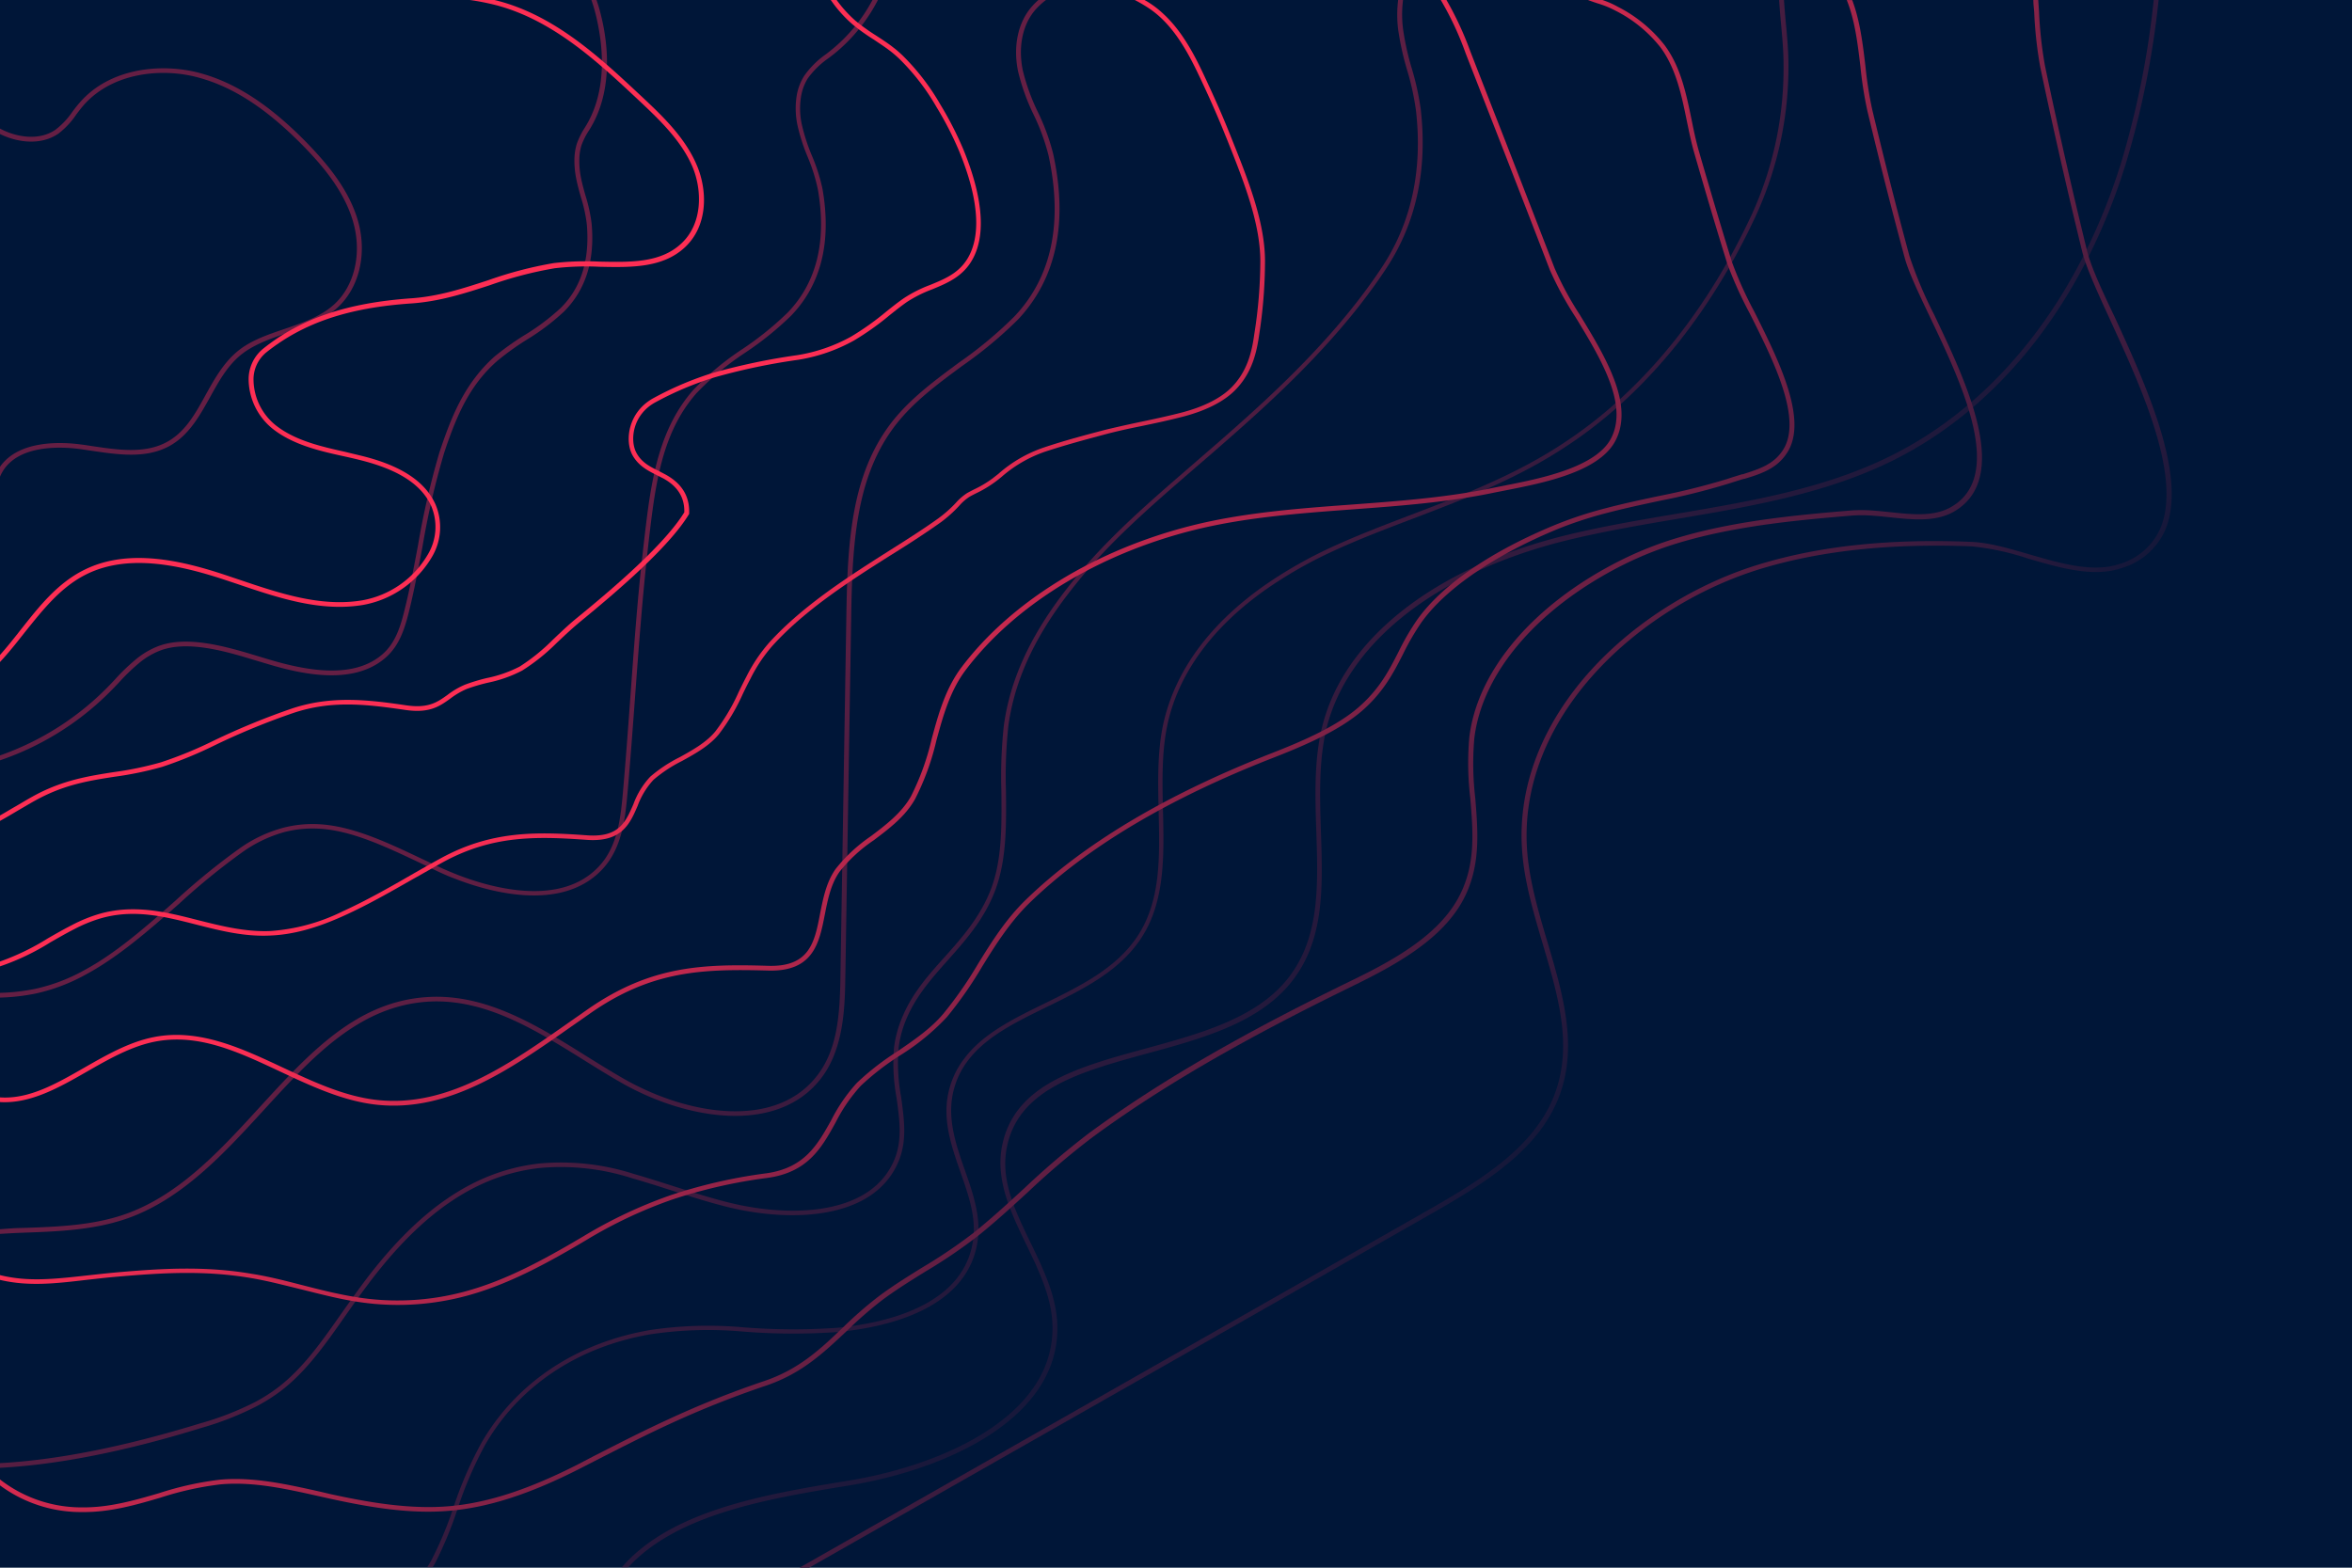 <svg xmlns="http://www.w3.org/2000/svg" xmlns:xlink="http://www.w3.org/1999/xlink" viewBox="0 0 432 288"><defs><style>.cls-1{fill:#001638;}.cls-2{fill:url(#linear-gradient);}.cls-3{fill:url(#linear-gradient-2);}.cls-4{fill:url(#linear-gradient-3);}.cls-5{fill:url(#linear-gradient-4);}.cls-6{fill:url(#linear-gradient-5);}.cls-7{fill:url(#linear-gradient-6);}.cls-8{fill:url(#linear-gradient-7);}.cls-9{opacity:0.4;}.cls-10{fill:url(#linear-gradient-8);}.cls-11{fill:url(#linear-gradient-9);}.cls-12{fill:url(#linear-gradient-10);}.cls-13{fill:url(#linear-gradient-11);}.cls-14{fill:url(#linear-gradient-12);}.cls-15{fill:url(#linear-gradient-13);}.cls-16{fill:url(#linear-gradient-14);}</style><linearGradient id="linear-gradient" x1="138.18" y1="16.06" x2="314.49" y2="200.31" gradientUnits="userSpaceOnUse"><stop offset="0.24" stop-color="#fd2e54"/><stop offset="1" stop-color="#001638"/></linearGradient><linearGradient id="linear-gradient-2" x1="94.71" y1="57.65" x2="271.02" y2="241.9" xlink:href="#linear-gradient"/><linearGradient id="linear-gradient-3" x1="93.15" y1="59.14" x2="269.47" y2="243.39" xlink:href="#linear-gradient"/><linearGradient id="linear-gradient-4" x1="92.86" y1="59.42" x2="269.17" y2="243.68" xlink:href="#linear-gradient"/><linearGradient id="linear-gradient-5" x1="84.88" y1="67.06" x2="261.19" y2="251.31" xlink:href="#linear-gradient"/><linearGradient id="linear-gradient-6" x1="77.14" y1="74.46" x2="253.46" y2="258.71" xlink:href="#linear-gradient"/><linearGradient id="linear-gradient-7" x1="70.08" y1="81.22" x2="246.39" y2="265.47" xlink:href="#linear-gradient"/><linearGradient id="linear-gradient-8" x1="135.4" y1="18.71" x2="311.71" y2="202.97" xlink:href="#linear-gradient"/><linearGradient id="linear-gradient-9" x1="108.15" y1="44.79" x2="284.46" y2="229.04" xlink:href="#linear-gradient"/><linearGradient id="linear-gradient-10" x1="73.98" y1="77.49" x2="250.29" y2="261.74" xlink:href="#linear-gradient"/><linearGradient id="linear-gradient-11" x1="67.6" y1="83.59" x2="243.92" y2="267.84" xlink:href="#linear-gradient"/><linearGradient id="linear-gradient-12" x1="70.39" y1="80.92" x2="246.7" y2="265.17" xlink:href="#linear-gradient"/><linearGradient id="linear-gradient-13" x1="67.78" y1="83.42" x2="244.09" y2="267.67" xlink:href="#linear-gradient"/><linearGradient id="linear-gradient-14" x1="60.35" y1="90.53" x2="236.67" y2="274.78" xlink:href="#linear-gradient"/></defs><title>bottomAsset 1</title><g id="Layer_2" data-name="Layer 2"><g id="Layer_1-2" data-name="Layer 1"><rect class="cls-1" width="432" height="288"/><path class="cls-2" d="M383.3,45.92c-2.73-11.14-5.31-22.49-7.67-33.73a72.84,72.84,0,0,1-1.11-10L374.37,0h-.9c0,.76.11,1.52.16,2.27a73.9,73.9,0,0,0,1.12,10.1c2.36,11.24,4.95,22.6,7.67,33.75.75,3.05,2.85,7.61,5.27,12.89,5.6,12.18,13.27,28.87,9,38.3a11.83,11.83,0,0,1-7.42,6.31c-4.83,1.62-10.79-.11-16.56-1.79-3.78-1.1-7.34-2.14-10.59-2.28-14.9-.61-27.52.7-38.57,4-23,6.83-46.17,27.85-43.93,53.35.48,5.52,2.14,11.09,3.73,16.48,2.84,9.57,5.52,18.61,2.26,27.47-3.53,9.59-13,15.6-23.23,21.42L146.85,288h1.77l114.25-65c10.37-5.9,20-12,23.61-21.87,3.36-9.12.52-18.72-2.23-28-1.59-5.34-3.23-10.87-3.71-16.31-2.19-25.06,20.67-45.72,43.3-52.45,11-3.26,23.48-4.55,38.27-4a47.25,47.25,0,0,1,10.37,2.24c5.9,1.72,12,3.5,17.11,1.78a12.63,12.63,0,0,0,8-6.78c4.4-9.78-3.36-26.66-9-39C386.1,53.42,384,48.89,383.3,45.92Z"/><path class="cls-3" d="M350.72,47.05c-2.27-8.39-4.51-17.19-6.84-26.91a71.19,71.19,0,0,1-1.25-8c-.49-4.13-1-8.35-2.43-12.13h-1c1.51,3.77,2,8,2.51,12.23a71.21,71.21,0,0,0,1.27,8.1c2.33,9.73,4.57,18.54,6.84,26.94.72,2.68,2.53,6.47,4.62,10.87,5.89,12.36,13.95,29.29,3.91,35-3.13,1.79-7.08,1.38-11.26.93-1-.1-1.94-.2-2.9-.27a26.86,26.86,0,0,0-4.55,0c-8.42.71-20,1.7-30.4,4.67a64.89,64.89,0,0,0-11.95,4.65c-15.72,8-26,20.13-27.42,32.37a54.28,54.28,0,0,0,.18,11.12c.54,6.5,1.06,12.63-2.4,18.7-3.94,6.89-12.28,11.38-19.78,15-14,6.83-32,16.17-47.93,27.91a148.35,148.35,0,0,0-11.82,10.08c-2.88,2.65-5.86,5.39-9.08,8a93.79,93.79,0,0,1-9.56,6.49c-2.77,1.72-5.62,3.49-8.18,5.42a73.21,73.21,0,0,0-6.5,5.68c-4.17,4-8.11,7.69-14.49,9.83a174.23,174.23,0,0,0-17.67,7.07c-4.52,2.07-9,4.37-13.79,6.81L106.19,269c-9.24,4.71-16.86,7.17-24,7.73s-14.65-.75-21.59-2.27L59,274.08c-6.4-1.43-12.44-2.79-18.56-2.25a57.78,57.78,0,0,0-11.25,2.49c-4.47,1.3-9.11,2.65-14.07,2.6A24.35,24.35,0,0,1,0,271.79v1.09a25,25,0,0,0,15.12,4.9c5.13.05,9.81-1.31,14.34-2.64a57.65,57.65,0,0,1,11.07-2.45c6-.53,11.95.81,18.28,2.23l1.61.36c7,1.54,14.52,2.88,21.86,2.29s15-3.06,24.33-7.82l2.69-1.38c4.76-2.43,9.26-4.73,13.75-6.79a175.68,175.68,0,0,1,17.58-7c6.57-2.21,10.58-6,14.83-10a74.16,74.16,0,0,1,6.42-5.62c2.53-1.91,5.37-3.67,8.11-5.37a94.73,94.73,0,0,0,9.66-6.56c3.24-2.6,6.23-5.35,9.12-8a146.07,146.07,0,0,1,11.75-10c15.84-11.69,33.86-21,47.79-27.82,7.62-3.72,16.09-8.29,20.16-15.39,3.59-6.3,3-12.85,2.5-19.19a54.1,54.1,0,0,1-.18-10.95c1.41-12,11.49-23.82,26.95-31.71a64.3,64.3,0,0,1,11.79-4.59c10.35-2.94,21.83-3.92,30.22-4.63a26.14,26.14,0,0,1,4.4,0c1,.07,1.91.17,2.87.27,4.34.46,8.43.89,11.82-1,10.73-6.15,2.47-23.48-3.55-36.14A76.78,76.78,0,0,1,350.72,47.05Z"/><path class="cls-4" d="M318.13,48.18c-1.8-5.82-3.65-12-6-20.1-.57-1.93-1-3.93-1.41-6-1-4.82-2-9.81-5-13.81a25.52,25.52,0,0,0-8.52-7A16.65,16.65,0,0,0,294.33,0h-2.67c.56.21,1.11.4,1.65.58A18.31,18.31,0,0,1,296.8,2,24.63,24.63,0,0,1,305,8.72c2.84,3.85,3.85,8.74,4.82,13.48.42,2,.85,4.15,1.43,6.11,2.33,8.09,4.18,14.29,6,20.12a72.23,72.23,0,0,0,4.12,9.13c4.4,8.75,9.87,19.66,6,25.28-1.65,2.41-4,3.26-7.29,4.29l-.12,0c-.9.28-1.86.57-2.84.9a125.94,125.94,0,0,1-12.56,3.12c-3.18.68-6.47,1.38-9.61,2.21a72.56,72.56,0,0,0-9.15,3c-12,4.92-21.09,11.18-25.6,17.63a45.85,45.85,0,0,0-3.35,5.8c-1.75,3.42-3.41,6.65-7.09,9.94-4.09,3.64-10.29,6.34-16.37,8.71C214.15,146,199,155,188.35,165.36c-3.69,3.61-6.24,7.72-8.7,11.69a72.11,72.11,0,0,1-6.45,9.26c-2.31,2.72-5.44,4.84-8.46,6.9a49.16,49.16,0,0,0-7.32,5.69,30.7,30.7,0,0,0-4.75,6.9c-2.52,4.51-4.9,8.78-11.94,9.75a93.86,93.86,0,0,0-17.67,4.06,85.25,85.25,0,0,0-15.87,7.49c-7.91,4.7-14.63,8.22-21.71,10.14a47.3,47.3,0,0,1-20.4,1c-3.32-.55-6.62-1.39-9.8-2.21-2.94-.76-6-1.54-8.94-2-8.64-1.49-16.56-1-24.59-.31-2.13.19-4.1.41-6,.62C9.83,235,5.07,235.5,0,234.25v.88c5.21,1.23,10.11.68,15.86,0,1.89-.21,3.85-.44,6-.62,8-.68,15.82-1.17,24.35.3,2.92.5,5.81,1.25,8.87,2s6.52,1.68,9.88,2.23a48.37,48.37,0,0,0,20.8-1c7.17-1.95,14-5.5,21.93-10.23a83.73,83.73,0,0,1,15.7-7.41,93,93,0,0,1,17.5-4c7.48-1,10-5.49,12.6-10.2a30,30,0,0,1,4.61-6.72,48.05,48.05,0,0,1,7.19-5.57,42.46,42.46,0,0,0,8.63-7.06,73.24,73.24,0,0,0,6.53-9.37c2.43-3.93,5-8,8.57-11.53,10.55-10.26,25.61-19.24,44.75-26.7,6.17-2.41,12.45-5.15,16.65-8.88,3.8-3.4,5.57-6.86,7.28-10.2a46,46,0,0,1,3.29-5.7c4.35-6.22,13.54-12.53,25.21-17.32a73,73,0,0,1,9-2.93c3.12-.82,6.4-1.52,9.57-2.2a123.62,123.62,0,0,0,12.65-3.15c1-.32,1.92-.61,2.83-.89l.11,0c3.41-1,6-2,7.77-4.63,4.16-6-1.43-17.18-5.93-26.14A70.53,70.53,0,0,1,318.13,48.18Z"/><path class="cls-5" d="M285.55,49.3q-4.49-11.64-9-23.23-3.24-8.28-6.46-16.55A59.86,59.86,0,0,0,265.68,0h-1.05a56.9,56.9,0,0,1,4.58,9.82q3.23,8.28,6.46,16.55,4.53,11.61,9,23.23a61.35,61.35,0,0,0,4.7,8.64c4.61,7.57,9.82,16.14,6.49,22.38-2.84,5.3-13.17,7.34-19.34,8.55l-2.2.44c-8.46,1.78-17.38,2.44-26,3.08-9.8.72-19.92,1.47-29.43,3.86-17.69,4.46-33.07,13.9-42.19,25.91-3.05,4-4.34,8.74-5.58,13.31a46.36,46.36,0,0,1-3.82,10.56c-1.7,3-4.58,5.21-7.36,7.3a29.15,29.15,0,0,0-6.45,6c-1.72,2.42-2.3,5.38-2.87,8.25-1,5.25-1.94,9.79-9.55,9.55-12.08-.37-21.52,0-32.91,7.84l-3.72,2.6c-10.87,7.63-22.1,15.53-34.94,14.23-6.1-.61-11.94-3.36-17.59-6-7.54-3.53-15.33-7.19-23.58-5.59-4.53.87-8.75,3.29-12.83,5.62-5.23,3-10.2,5.84-15.54,5.47v.86c5.63.34,10.89-2.66,16-5.59,4-2.29,8.16-4.67,12.55-5.52,8-1.54,15.26,1.9,23,5.53,5.72,2.68,11.63,5.46,17.88,6.09,13.19,1.33,24.57-6.67,35.57-14.4l3.71-2.59c11.17-7.7,20.45-8,32.36-7.68,8.38.27,9.45-5.08,10.46-10.25.55-2.78,1.11-5.65,2.73-7.92a27.69,27.69,0,0,1,6.27-5.77c2.85-2.15,5.8-4.37,7.59-7.57A46.82,46.82,0,0,0,172,136c1.23-4.49,2.49-9.13,5.44-13,9-11.85,24.2-21.18,41.69-25.58,9.43-2.37,19.52-3.12,29.28-3.84,8.65-.64,17.6-1.3,26.13-3.1l2.18-.43c6.74-1.33,16.92-3.33,19.95-9,3.57-6.66-1.78-15.46-6.5-23.22A59.78,59.78,0,0,1,285.55,49.3Z"/><path class="cls-6" d="M225.88,24.61c-1.25-3.14-2.72-6.48-4.48-10.23-1.85-4-4.12-8.47-7.61-11.73a18.52,18.52,0,0,0-2-1.66c-.51-.35-1-.68-1.58-1h-1.8a27,27,0,0,1,2.85,1.69,18,18,0,0,1,1.95,1.58c3.38,3.16,5.59,7.57,7.41,11.46,1.76,3.74,3.22,7.07,4.46,10.19l.26.62c3,7.54,6.14,15.33,6.15,22.45a86.47,86.47,0,0,1-1.12,13.46c-.43,3.17-1.27,6.81-4.21,9.76-1.9,1.91-4.94,3.46-8.78,4.5-2.65.7-5.42,1.29-8.1,1.85-2.36.5-4.6,1-6.5,1.47-3.81,1-7.54,2-11.14,3.22a24.34,24.34,0,0,0-8.25,4.8l-1.07.84a20.07,20.07,0,0,1-3.35,2c-.44.22-.86.44-1.3.68a9.91,9.91,0,0,0-2.11,1.82,22.55,22.55,0,0,1-3.22,2.85c-2.62,1.89-5.66,3.82-8.87,5.85-7.47,4.74-15.94,10.1-22.16,16.94a29.2,29.2,0,0,0-4.23,6.31c-.49.92-.94,1.85-1.39,2.77a36.29,36.29,0,0,1-4.32,7.29c-1.65,2-4.12,3.38-6.5,4.7a26.11,26.11,0,0,0-5.43,3.59,14.81,14.81,0,0,0-3.11,5.08c-1.43,3.28-2.65,6.11-8.46,5.7-9.6-.7-17.68-.82-26.89,4.2-1.83,1-3.73,2.08-5.56,3.13-4,2.31-8.21,4.69-12.45,6.62a35.3,35.3,0,0,1-13.37,3.63c-4.6.18-9-.94-13.22-2-5.79-1.48-11.78-3-18.2-1.13a27.45,27.45,0,0,0-4.9,2c-1.5.76-3,1.62-4.45,2.45A44.53,44.53,0,0,1,0,176.64v.89a43.69,43.69,0,0,0,9.25-4.41c1.44-.82,2.93-1.68,4.4-2.43a27,27,0,0,1,4.75-1.95c6.18-1.81,11.78-.38,17.71,1.13,4.31,1.1,8.76,2.23,13.49,2,4.17-.16,8.53-1.34,13.72-3.71,4.27-1.94,8.46-4.34,12.52-6.66,1.83-1,3.72-2.12,5.55-3.12,9-4.9,16.93-4.77,26.38-4.09,6.44.46,7.92-2.94,9.34-6.22a14.26,14.26,0,0,1,2.92-4.81,25.47,25.47,0,0,1,5.24-3.46c2.46-1.36,5-2.76,6.76-4.9a37.29,37.29,0,0,0,4.43-7.47c.44-.91.89-1.83,1.38-2.74a27.93,27.93,0,0,1,4.11-6.13c6.14-6.75,14.55-12.08,22-16.78,3.23-2,6.28-4,8.92-5.88a24.34,24.34,0,0,0,3.33-3,8.88,8.88,0,0,1,1.91-1.66c.43-.24.84-.45,1.27-.66a21.67,21.67,0,0,0,3.48-2.1c.34-.25.7-.54,1.09-.86a23.89,23.89,0,0,1,8-4.64c3.58-1.18,7.29-2.19,11.09-3.2,1.88-.5,4.1-1,6.45-1.47,2.69-.56,5.47-1.15,8.15-1.86,4-1.08,7.17-2.71,9.18-4.73,3.13-3.14,4-6.94,4.46-10.25A88.82,88.82,0,0,0,232.35,48c0-7.28-3.17-15.15-6.22-22.76Z"/><path class="cls-7" d="M172.73,19.22a42.07,42.07,0,0,0-7-9.08c-.54-.5-1.09-1-1.63-1.4-1-.8-2.12-1.51-3.17-2.2a36.75,36.75,0,0,1-3.78-2.71A22.91,22.91,0,0,1,153.67,0h-1.08a23.86,23.86,0,0,0,4,4.48,36.53,36.53,0,0,0,3.87,2.77c1,.68,2.11,1.39,3.1,2.16.53.41,1.06.87,1.57,1.35A40.83,40.83,0,0,1,172,19.65a61,61,0,0,1,4.12,8c2.3,5.53,4.54,13.26,2.19,18.68-1.55,3.58-4.41,4.76-7.43,6A24.17,24.17,0,0,0,166,54.79c-1.08.75-2.14,1.59-3.25,2.48a51,51,0,0,1-6.43,4.57,30.27,30.27,0,0,1-9.91,3.41,116.63,116.63,0,0,0-15.33,3.21A59.73,59.73,0,0,0,120,73.15c-4.67,2.58-5.25,7.79-3.87,10.4,1.09,2,2.83,2.91,4.51,3.74l1.17.59c2.67,1.47,3.94,3.51,3.88,6.23-3.59,5.88-13,13.93-19.82,19.49-1.29,1.05-2.39,2.1-3.46,3.1l-.86.82a35.63,35.63,0,0,1-6.11,4.94,23.13,23.13,0,0,1-6,2.1,32.52,32.52,0,0,0-4.06,1.23,14.58,14.58,0,0,0-3.19,1.87c-1.88,1.35-3.51,2.51-7.61,1.91-7.23-1.07-13.79-1.76-20.84.55a132,132,0,0,0-14.46,5.93,74.52,74.52,0,0,1-9.74,4,61.37,61.37,0,0,1-8.68,1.8c-4.09.64-8.33,1.3-13,3.51-1.26.6-2.48,1.3-3.5,1.9l-1.51.89c-1,.56-1.9,1.13-2.87,1.67v1c1.13-.62,2.24-1.28,3.35-1.94L4.84,148c1-.59,2.21-1.28,3.43-1.86,4.53-2.16,8.51-2.78,12.73-3.44a62.77,62.77,0,0,0,8.8-1.82,76,76,0,0,0,9.86-4.07A129.4,129.4,0,0,1,54,130.94c6.87-2.26,13-1.61,20.42-.52,4.46.66,6.31-.66,8.28-2.07a14.22,14.22,0,0,1,3-1.77,33.26,33.26,0,0,1,4-1.18,24,24,0,0,0,6.21-2.21,36,36,0,0,0,6.26-5l.87-.82c1.06-1,2.15-2,3.41-3.06,6.88-5.63,16.45-13.81,20.08-19.82l.05-.09v-.11c.1-3.12-1.32-5.45-4.33-7.11L121,86.52c-1.63-.8-3.17-1.56-4.12-3.36-1.23-2.31-.68-7,3.52-9.26a58.3,58.3,0,0,1,11-4.62,114.92,114.92,0,0,1,15.2-3.18,31.09,31.09,0,0,0,10.21-3.52,50.26,50.26,0,0,0,6.55-4.64c1.1-.88,2.14-1.71,3.2-2.45a23.51,23.51,0,0,1,4.62-2.32c3.06-1.26,6.22-2.56,7.91-6.47,2.46-5.69.17-13.65-2.18-19.33A63.32,63.32,0,0,0,172.73,19.22Z"/><path class="cls-8" d="M117.74,17.62C110.44,10.79,102.17,3,91.55.18c-.24-.07-.48-.12-.72-.18H86.31a45.14,45.14,0,0,1,5,1c10.4,2.81,18.58,10.47,25.8,17.23,3.69,3.46,7.87,7.37,10,12.23,1.87,4.27,2.05,10.57-2,14.3-3.81,3.54-9.24,3.42-15,3.3a52,52,0,0,0-8.39.27,72,72,0,0,0-12.05,3.15C85,53,80.63,54.44,75.56,54.8c-11.85.84-20.25,3.69-27.22,9.25a7.26,7.26,0,0,0-2.67,5.88,11.8,11.8,0,0,0,4.47,8.89c3.69,2.88,8.42,4,13,5,1,.22,1.93.43,2.88.67C73.12,86.23,77.44,89,79.22,93a9.85,9.85,0,0,1-.72,9,17.49,17.49,0,0,1-12,8.29c-7.61,1.27-15.25-1.33-22.65-3.83l-2.5-.84c-7.69-2.55-17.57-5-25.74-1-5,2.42-8.43,6.8-11.75,11-1.24,1.58-2.51,3.19-3.86,4.7v1.3c1.63-1.75,3.12-3.63,4.57-5.48C8,111.88,11.21,107.78,16,105.44c7.88-3.83,17.53-1.45,25.05,1l2.49.83c7.51,2.55,15.27,5.17,23.11,3.87a18.44,18.44,0,0,0,12.63-8.73A10.7,10.7,0,0,0,80,92.69c-1.9-4.27-6.41-7.22-13.79-9L63.34,83c-4.47-1-9.1-2.07-12.63-4.82a10.89,10.89,0,0,1-4.14-8.22,6.42,6.42,0,0,1,2.34-5.22c6.82-5.43,15.06-8.22,26.72-9,5.18-.37,9.85-1.88,14.36-3.35a71.49,71.49,0,0,1,11.9-3.11,50,50,0,0,1,8.24-.27c5.68.12,11.55.25,15.63-3.54,4.34-4,4.22-10.57,2.17-15.25C125.73,25.11,121.49,21.13,117.74,17.62Z"/><g class="cls-9"><path class="cls-10" d="M395.58,0a161.51,161.51,0,0,1-6,29.94c-7.79,24.93-22.73,44-42.07,53.69-12.21,6.13-26.11,8.48-39.55,10.75-6.44,1.09-13.1,2.22-19.52,3.75-24.6,5.86-41.66,19.13-45.62,35.49-1.48,6.09-1.26,12.71-1.05,19.1.35,10.44.67,20.31-5.87,27.81C230,187.29,220,190,210.37,192.64c-12.43,3.4-24.17,6.61-26.34,18-1.19,6.28,1.69,12.22,4.47,18,2.21,4.58,4.5,9.31,4.78,14.22,1,16.82-19.54,26.21-37.38,29.14l-.37.06c-14.65,2.41-32.35,5.32-41.43,16h1.18c9-10,26.17-12.78,40.4-15.12l.37-.06c18.2-3,39.12-12.65,38.13-30-.29-5.09-2.62-9.89-4.87-14.54-2.85-5.88-5.54-11.44-4.4-17.44,2.07-10.88,13.55-14,25.7-17.34,9.77-2.66,19.87-5.42,25.94-12.38,6.76-7.76,6.43-17.79,6.07-28.4-.2-6.34-.42-12.89,1-18.87,3.89-16,20.7-29.07,45-34.85,6.39-1.52,13-2.65,19.46-3.74,13.5-2.28,27.47-4.65,39.81-10.83,19.55-9.8,34.65-29.06,42.5-54.21A162.08,162.08,0,0,0,396.48,0Z"/><path class="cls-11" d="M327.67,0h-.89c.09,1.46.21,2.9.34,4.3.23,2.51.48,5.11.47,7.73a64.57,64.57,0,0,1-5.8,27.3c-7.94,17.12-19,31.07-32.11,40.36-1.31.93-2.64,1.82-3.95,2.65-8.64,5.41-17.69,8.86-26.44,12.19-5,1.91-10.2,3.89-15.12,6.18a80.69,80.69,0,0,0-9.46,5.2c-11.73,7.48-19,17-21.15,27.58-1,5-.87,10.4-.75,15.59.21,8.53.4,16.58-4,23.08-3.91,5.81-10.48,9-16.83,12.13-5.91,2.89-11.5,5.62-14.94,10.27a15.87,15.87,0,0,0-3,7c-.77,4.77.82,9.33,2.36,13.74s2.92,8.33,2.33,12.54c-1.69,12.12-16.37,15.28-25,16.09a113.61,113.61,0,0,1-17.69-.13,72.23,72.23,0,0,0-16.62.54C105.86,246.66,94.84,254,88.46,265a71.53,71.53,0,0,0-5.2,12,66.63,66.63,0,0,1-4,9.58c-.25.45-.51.89-.78,1.33h1c.18-.31.36-.61.53-.92a69.62,69.62,0,0,0,4-9.7,71.3,71.3,0,0,1,5.13-11.92c6.24-10.8,17.05-18,30.42-20.26a72,72,0,0,1,16.41-.53,114.27,114.27,0,0,0,17.84.13c8.86-.83,24-4.13,25.77-16.83.62-4.41-.9-8.75-2.37-12.94s-3.06-8.77-2.32-13.33a15.1,15.1,0,0,1,2.8-6.64c3.31-4.47,8.8-7.16,14.62-10,6.46-3.16,13.13-6.42,17.17-12.43,4.54-6.73,4.33-15.29,4.13-23.57-.12-5.15-.25-10.48.73-15.41,2.06-10.32,9.24-19.67,20.77-27a80.24,80.24,0,0,1,9.35-5.13c4.89-2.28,9.83-4.16,15.06-6.15,8.79-3.35,17.89-6.81,26.6-12.28,1.32-.83,2.67-1.73,4-2.67,13.2-9.38,24.4-23.46,32.39-40.71A65.43,65.43,0,0,0,328.49,12c0-2.66-.24-5.27-.48-7.8C327.88,2.84,327.77,1.43,327.67,0Z"/><path class="cls-12" d="M259.32,12.62a49.72,49.72,0,0,1-1.62-7.31,21.4,21.4,0,0,1,0-5.31h-.9a22.23,22.23,0,0,0,0,5.41,51.81,51.81,0,0,0,1.64,7.43,48.42,48.42,0,0,1,1.63,7.42c1.25,10.82-.79,20.39-6,28.46-7.83,12-18.71,22.3-27.31,29.91L224,81.06l-4.8,4.16c-7.3,6.32-13.61,11.77-19.29,18.15-1.66,1.87-3.27,3.85-4.81,5.88-6.14,8.14-9.65,16-10.73,24.12a86.8,86.8,0,0,0-.44,12.08c.06,6.61.13,12.85-2.11,18.38-2,4.87-5.2,8.52-8.33,12s-5.94,6.68-7.75,11a20.7,20.7,0,0,0-1.53,5.65,34.67,34.67,0,0,0,.46,9.19c.55,3.94,1.07,7.66-.32,11.17-4.11,10.4-18.81,10.9-30.15,8.16-3.48-.84-7.08-2-10.57-3.11-2.37-.76-4.82-1.54-7.25-2.24a43.67,43.67,0,0,0-17.25-1.91C87.25,215.06,77,222,66.79,235.62c-1.39,1.86-2.71,3.74-4,5.56-3.64,5.21-7.09,10.12-11.59,13.6A30.66,30.66,0,0,1,47,257.49a54.24,54.24,0,0,1-10.23,4c-14,4.3-26.27,6.73-36.77,7.3v.86c10.6-.56,23-3,37-7.33a55.64,55.64,0,0,0,10.41-4.12,33.31,33.31,0,0,0,4.32-2.78c4.61-3.57,8.09-8.53,11.77-13.79,1.28-1.82,2.59-3.69,4-5.55,10-13.39,20.1-20.23,31.68-21.51a42.68,42.68,0,0,1,16.9,1.88c2.41.69,4.86,1.47,7.22,2.23,3.5,1.12,7.12,2.28,10.63,3.13,11.7,2.82,26.89,2.24,31.21-8.69,1.47-3.71.93-7.54.37-11.6a34,34,0,0,1-.46-9,19.75,19.75,0,0,1,1.47-5.42c1.76-4.15,4.59-7.35,7.6-10.73,3.18-3.58,6.47-7.29,8.48-12.3,2.3-5.68,2.24-12.3,2.17-18.7a86.45,86.45,0,0,1,.44-12c1.06-7.94,4.51-15.7,10.56-23.72,1.53-2,3.13-4,4.77-5.83,5.64-6.33,11.93-11.77,19.21-18.07q2.34-2,4.8-4.16l2.76-2.43c8.65-7.65,19.58-18,27.47-30.1,5.36-8.23,7.44-18,6.17-29A49.2,49.2,0,0,0,259.32,12.62Z"/><path class="cls-13" d="M190.65,20.62a37.66,37.66,0,0,1-2.8-7.74C187,8.68,187.78,4.71,190,2a13,13,0,0,1,2.12-2h-1.39a12.41,12.41,0,0,0-1.43,1.47c-2.37,2.9-3.22,7.12-2.32,11.58A38.81,38.81,0,0,0,189.82,21a39.09,39.09,0,0,1,2.76,7.52c2.69,12.41.59,22.38-6.26,29.61a75.31,75.31,0,0,1-10.18,8.48c-4.43,3.27-9,6.64-12.39,11-7.29,9.45-8.07,21.51-8.29,35.14l-1.09,66.45c-.11,7.3-.53,13.74-4.48,18.65-7.77,9.69-23.8,6.94-35.4.28-2.27-1.3-4.57-2.73-6.8-4.12-9-5.63-18.37-11.45-29-10.85-13.12.73-21.8,10.21-31,20.25C40.47,211.3,33,219.47,23.15,223c-6,2.14-12.57,2.37-18.9,2.59-1.39,0-2.81.13-4.25.23v.86c1.45-.09,2.88-.17,4.28-.22,6.4-.23,13-.47,19.18-2.65,10-3.56,17.61-11.82,24.92-19.8,9.06-9.9,17.62-19.25,30.36-20,10.35-.58,19.55,5.16,28.46,10.71,2.24,1.4,4.55,2.84,6.83,4.14,11.93,6.85,28.46,9.61,36.57-.49,4.45-5.54,4.58-13.41,4.67-19.16l1.08-66.46c.22-13.48,1-25.39,8.12-34.64,3.31-4.29,7.84-7.63,12.21-10.85A76.84,76.84,0,0,0,187,58.68C194,51.22,196.21,41,193.45,28.3A39.72,39.72,0,0,0,190.65,20.62Z"/><path class="cls-14" d="M160.25,0a29.77,29.77,0,0,1-7.64,9.25c-.3.25-.61.49-.93.73a16.19,16.19,0,0,0-4,4,9.91,9.91,0,0,0-1.37,3.73,15,15,0,0,0,.15,5.23,35,35,0,0,0,1.87,5.85,32.74,32.74,0,0,1,1.91,6.1c1.62,9.45-.24,17-5.55,22.52a58.21,58.21,0,0,1-8.3,6.7,51.94,51.94,0,0,0-9.08,7.56c-6,6.85-7.55,15.62-8.66,24.75-.21,1.72-.41,3.44-.6,5.18-1,8.74-1.64,17.9-2.29,26.75-.41,5.65-.84,11.49-1.34,17.15-.39,4.36-.88,9.79-4.28,13.52-7.25,8-20.78,3.78-26.27,1.62-1.08-.43-2.17-.89-3.22-1.38s-2.13-1-3.2-1.5c-6.3-3-12.82-6.07-19-6.35a21.43,21.43,0,0,0-6.47.67,25.07,25.07,0,0,0-8,3.8,124,124,0,0,0-11.81,9.63c-5.33,4.72-10.85,9.59-16.79,12.78a33,33,0,0,1-9,3.39,37.78,37.78,0,0,1-6.42.72v.87a38.12,38.12,0,0,0,6.61-.75A34,34,0,0,0,15.82,179c6-3.24,11.58-8.15,17-12.9a123.09,123.09,0,0,1,11.73-9.57,24.57,24.57,0,0,1,7.68-3.67,20.6,20.6,0,0,1,6.2-.63c6,.26,12.41,3.31,18.63,6.25L80.22,160c1.07.49,2.17,1,3.28,1.4,5.66,2.23,19.65,6.53,27.27-1.85,3.59-3.95,4.1-9.53,4.5-14,.5-5.66.93-11.51,1.35-17.16.65-8.84,1.32-18,2.28-26.72.19-1.73.39-3.46.6-5.17,1.1-9,2.56-17.62,8.45-24.29a51.25,51.25,0,0,1,8.93-7.42A58.48,58.48,0,0,0,145.3,58c5.51-5.7,7.46-13.53,5.78-23.25a33.26,33.26,0,0,0-2-6.26,34.86,34.86,0,0,1-1.83-5.71,14,14,0,0,1-.14-4.93,9.17,9.17,0,0,1,1.24-3.42,15.72,15.72,0,0,1,3.84-3.75l.95-.73A30.87,30.87,0,0,0,161.25,0Z"/><path class="cls-15" d="M108.23,23.89c.14-.23.28-.46.41-.69,2.73-4.75,3.52-10.95,2.28-17.92-.24-1.31-.55-2.63-.92-3.93-.13-.46-.29-.9-.43-1.35h-.94c.17.52.35,1.05.5,1.58A37.68,37.68,0,0,1,110,5.43c1.2,6.77.45,12.78-2.18,17.35-.13.23-.27.45-.41.68a14.33,14.33,0,0,0-1.48,3,10.5,10.5,0,0,0-.42,2.64,16.55,16.55,0,0,0,.31,3.63c.23,1.2.56,2.37.88,3.51a27,27,0,0,1,1.08,4.94c.57,6.48-1,11.68-4.85,15.45a41.33,41.33,0,0,1-6.69,5,51,51,0,0,0-5.48,3.93C86,69.86,83.61,75,81.79,80c-.39,1.07-.76,2.14-1.1,3.18a147.54,147.54,0,0,0-3.93,17.1c-.72,3.81-1.46,7.74-2.37,11.44-.78,3.23-1.69,6.3-4.07,8.41-5.49,4.87-14.59,2.91-21,1l-2.65-.8c-5.89-1.79-12.6-3.54-17.64-1.61a14.67,14.67,0,0,0-3.94,2.3,36.23,36.23,0,0,0-3.93,3.76l-.67.71A51.73,51.73,0,0,1,0,138.78v.9a52.39,52.39,0,0,0,21.19-13.61l.68-.71a36.21,36.21,0,0,1,3.82-3.67,13.93,13.93,0,0,1,3.71-2.17c4.77-1.83,11.3-.11,17,1.64l2.65.79c6.58,2,16,4,21.84-1.19,2.57-2.28,3.52-5.49,4.34-8.86.9-3.71,1.65-7.66,2.37-11.47a146,146,0,0,1,3.91-17q.49-1.56,1.08-3.15c1.78-4.85,4.07-9.9,8.77-14a49.16,49.16,0,0,1,5.39-3.87,42.08,42.08,0,0,0,6.83-5.16c4-4,5.69-9.38,5.09-16.12a28.35,28.35,0,0,0-1.1-5.1c-.32-1.12-.65-2.27-.87-3.44a15.47,15.47,0,0,1-.29-3.44,9.23,9.23,0,0,1,.38-2.42A12.9,12.9,0,0,1,108.23,23.89Z"/><path class="cls-16" d="M65.71,40.44c-1.72-5.9-6-10.75-9.45-14.31-6.76-6.89-13-10.93-19.51-12.7-7-1.9-16.56-1-22.1,5.41-.48.54-.93,1.13-1.36,1.7a14.12,14.12,0,0,1-3.07,3.27c-3,2.1-7.2,1.43-10.22-.19v1c3.24,1.59,7.53,2.14,10.74-.08A14.74,14.74,0,0,0,14,21.05c.42-.56.85-1.13,1.31-1.66,5.29-6.08,14.45-7,21.18-5.13C42.9,16,49,20,55.61,26.72c3.42,3.49,7.57,8.23,9.24,14s.31,11.81-3.54,15.26c-2.44,2.19-5.72,3.31-8.9,4.4S46,62.52,43.49,64.65s-4.15,5.06-5.72,7.9c-1.94,3.53-3.78,6.86-7.18,8.68-4,2.15-8.9,1.43-13.62.73-.72-.11-1.42-.22-2.13-.31C11.49,81.2,3.48,80.74,0,85.76v1.82a6.87,6.87,0,0,1,.47-.94c3-5.06,11-4.58,14.25-4.14l2.11.31c4.88.72,9.92,1.47,14.2-.82,3.63-1.95,5.61-5.55,7.54-9,1.53-2.78,3.11-5.65,5.51-7.66s5.58-3.1,8.63-4.15C56,60,59.35,58.88,61.92,56.58,66,52.91,67.51,46.57,65.71,40.44Z"/></g></g></g></svg>